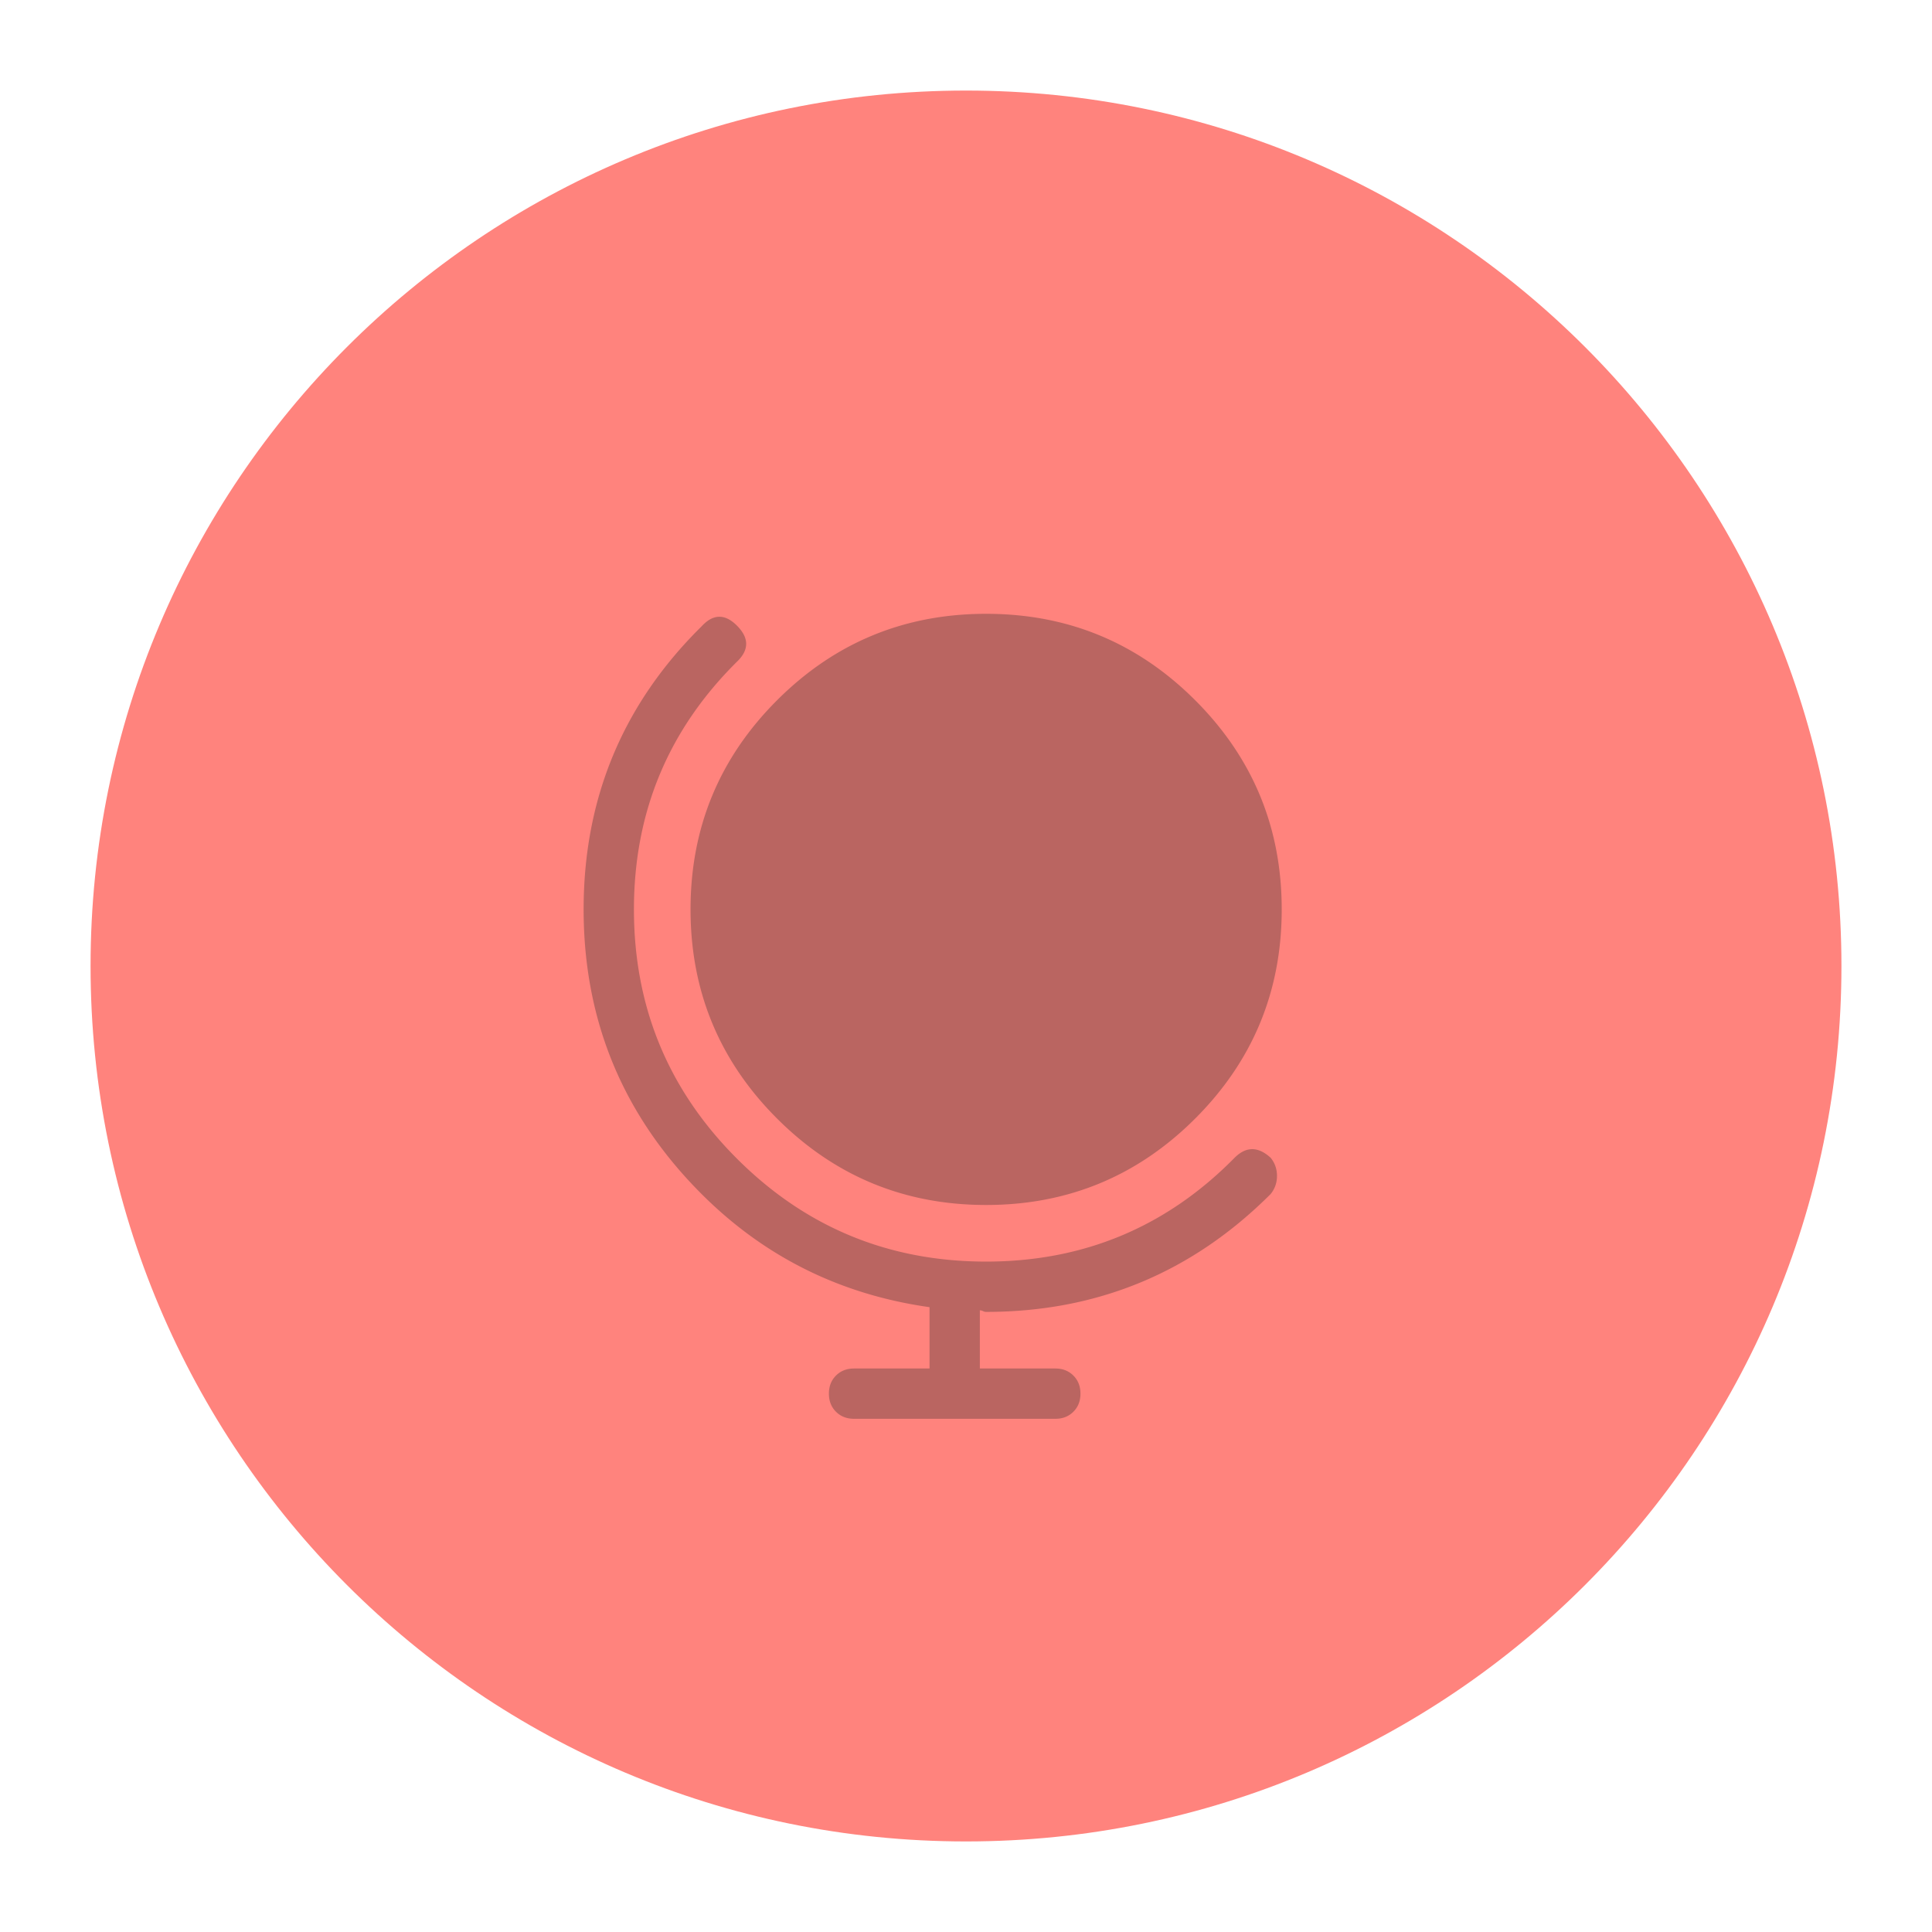 <svg xmlns="http://www.w3.org/2000/svg" width="192" height="192" fill="none"><path fill="#FF837D" fill-rule="evenodd" d="M96 183c48.049 0 87-38.951 87-87S144.049 9 96 9 9 47.951 9 96s38.951 87 87 87Z" clip-rule="evenodd"/><path fill="#BA6561" fill-rule="evenodd" d="M122.688 115.062c-6.771 6.876-15 10.313-24.688 10.313-9.688 0-17.943-3.411-24.766-10.234C66.411 108.318 63 100.063 63 90.375c0-9.688 3.438-17.917 10.313-24.688 1.145-1.145 1.12-2.317-.079-3.515-1.198-1.198-2.37-1.172-3.515.078C61.906 69.958 58 79.333 58 90.375c0 11.042 3.906 20.469 11.719 28.281 6.25 6.25 13.802 10 22.656 11.25V136h-7.5c-.73 0-1.328.234-1.797.703-.469.469-.703 1.068-.703 1.797 0 .729.234 1.328.703 1.797.469.469 1.068.703 1.797.703h20c.729 0 1.328-.234 1.797-.703.469-.469.703-1.068.703-1.797 0-.729-.234-1.328-.703-1.797-.469-.469-1.068-.703-1.797-.703h-7.5v-5.781a.7.7 0 0 1 .313.078.694.694 0 0 0 .312.078c11.042 0 20.469-3.906 28.281-11.719.417-.521.625-1.12.625-1.797 0-.677-.208-1.276-.625-1.797-1.25-1.145-2.448-1.145-3.593 0ZM68.625 90.375c0 8.125 2.865 15.052 8.594 20.781 5.729 5.729 12.656 8.594 20.781 8.594 8.125 0 15.052-2.865 20.781-8.594 5.729-5.729 8.594-12.656 8.594-20.781 0-8.125-2.865-15.052-8.594-20.781C113.052 63.864 106.125 61 98 61c-8.125 0-15.052 2.865-20.781 8.594-5.73 5.729-8.594 12.656-8.594 20.781Z" clip-rule="evenodd"/></svg>